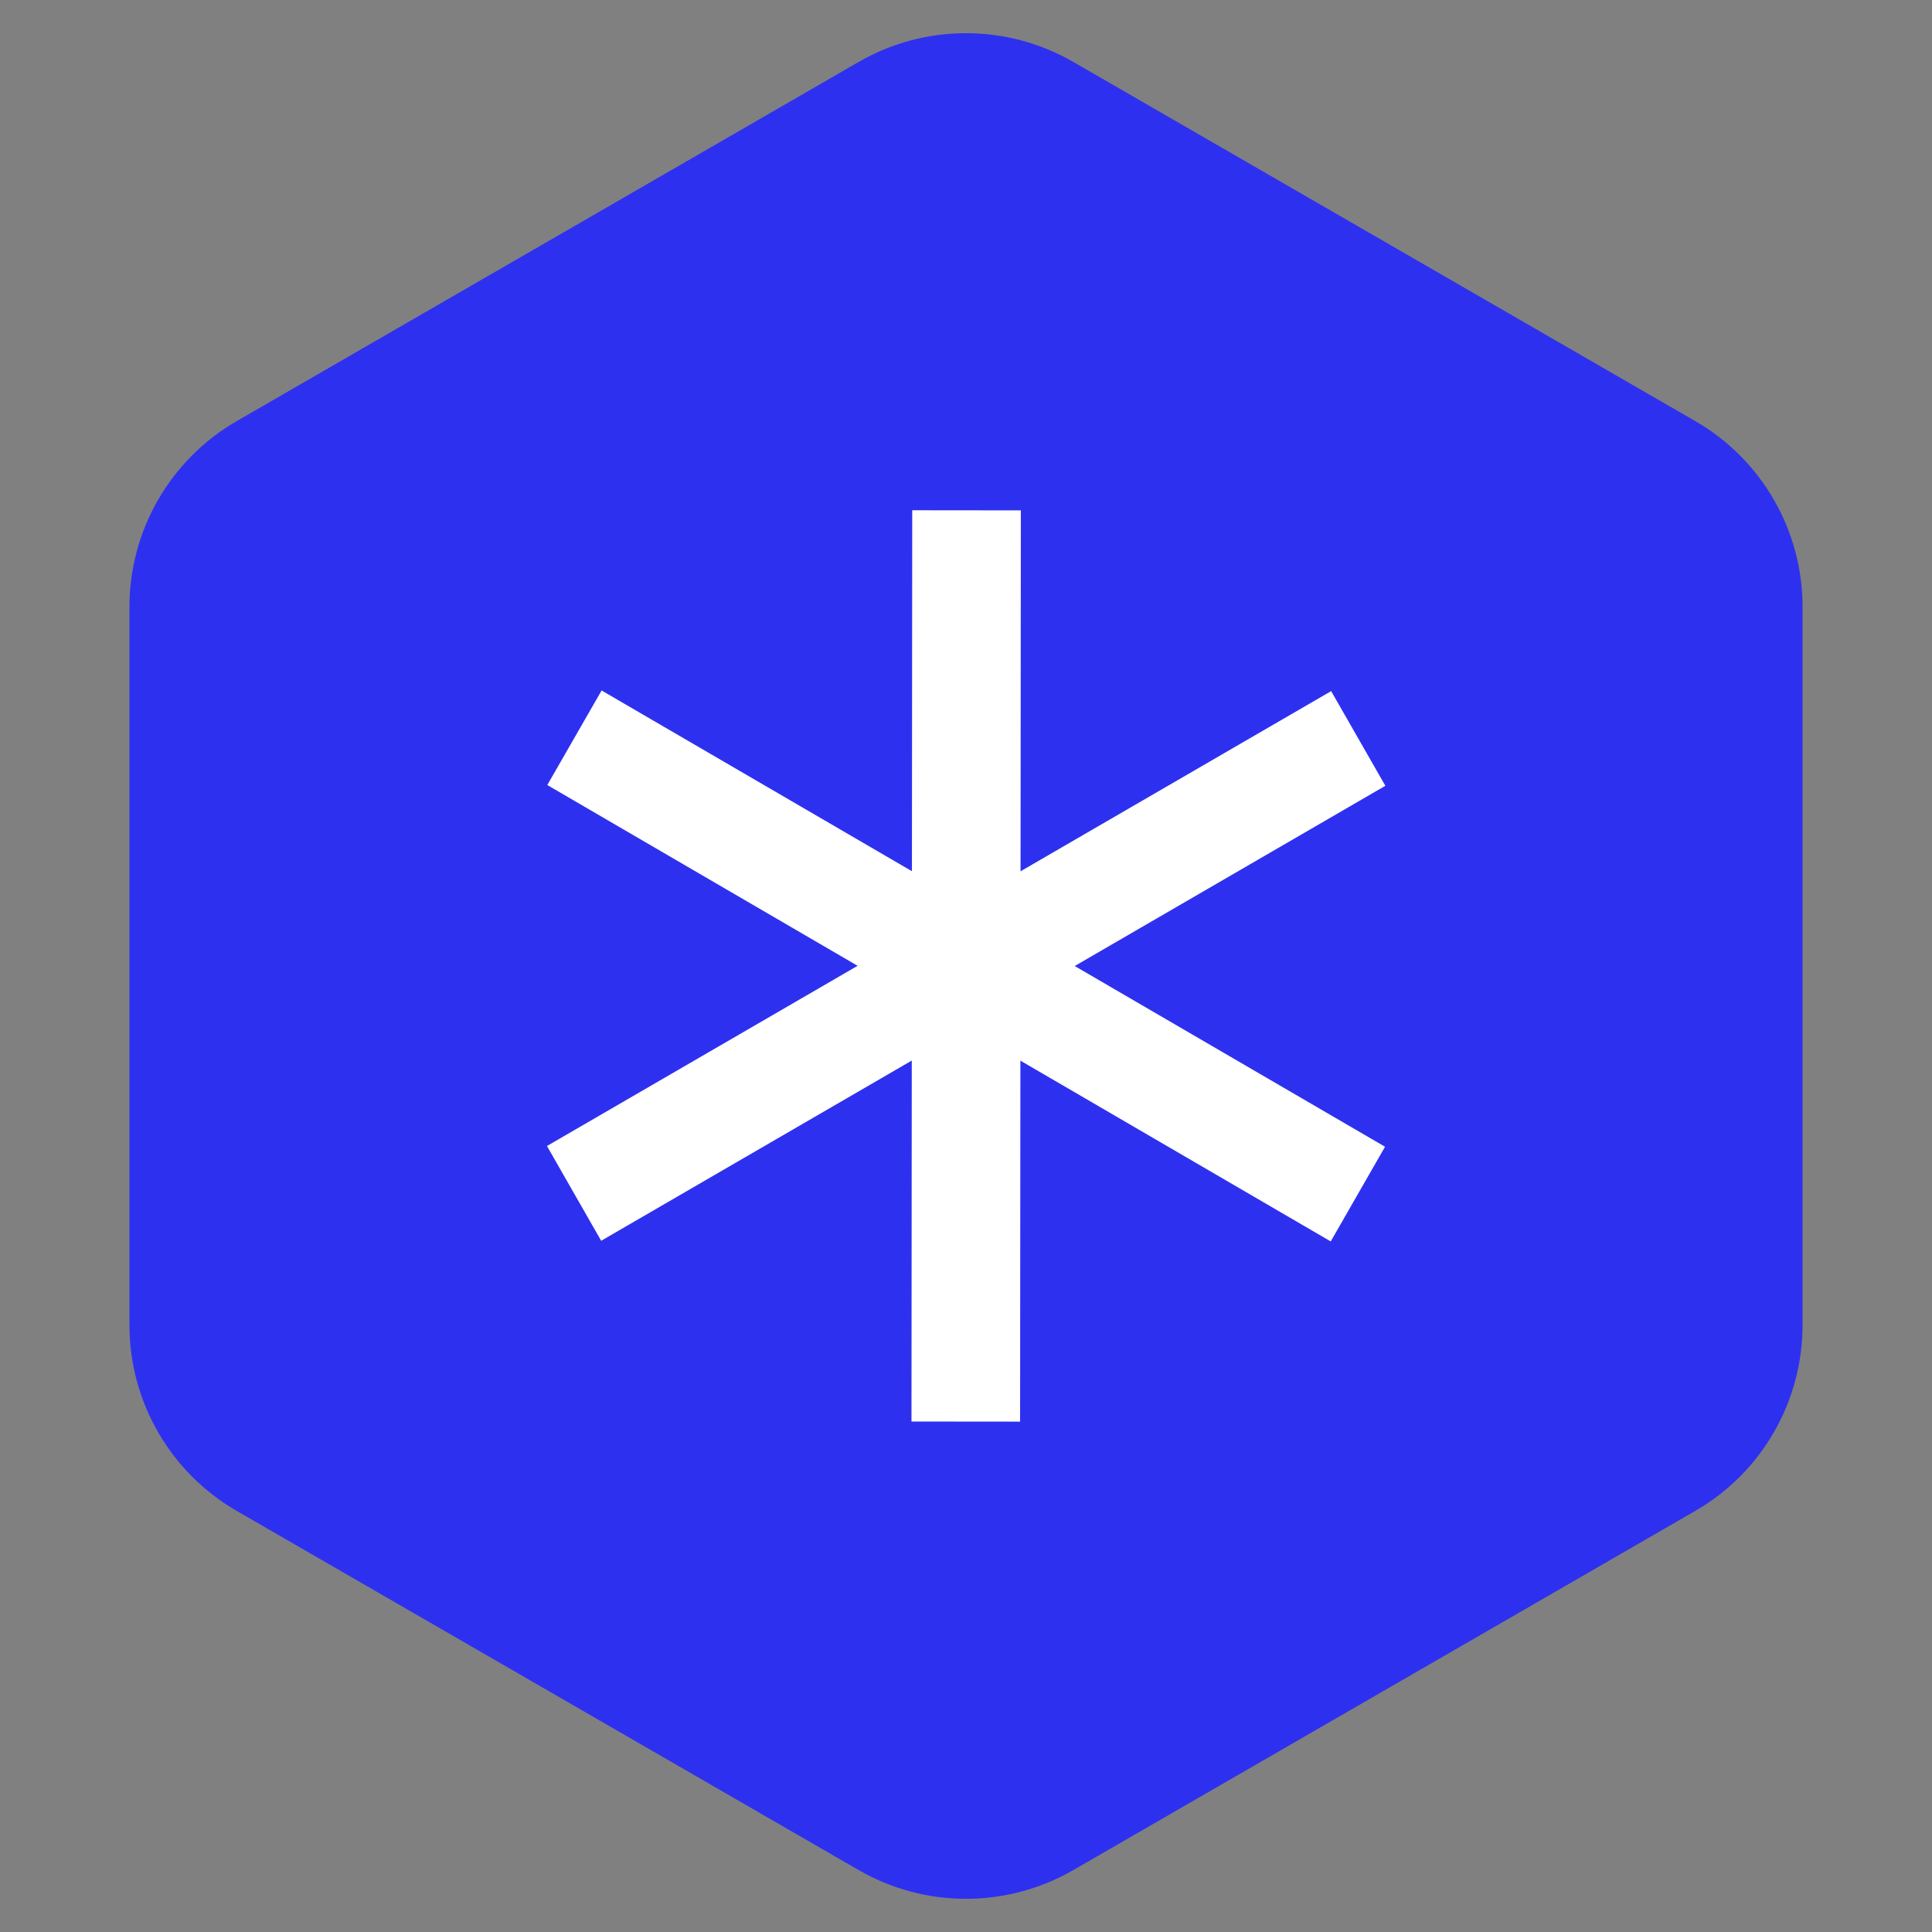 <svg width="100%" height="100%" viewBox="0 0 18 18" fill="none" xmlns="http://www.w3.org/2000/svg">
    <rect x="0" y="0" width="18" height="18" fill="#808080" stroke="none"/>
    <path d="M8 0.577C8.619 0.22 9.381 0.22 10 0.577L15.794 3.923C16.413 4.28 16.794 4.94 16.794 5.655V12.345C16.794 13.06 16.413 13.72 15.794 14.077L10 17.423C9.381 17.78 8.619 17.78 8 17.423L2.206 14.077C1.587 13.72 1.206 13.06 1.206 12.345L1.206 5.655C1.206 4.94 1.587 4.28 2.206 3.923L8 0.577Z" fill="#2E30F0"/>
    <path fill-rule="evenodd" clip-rule="evenodd" d="M8.492 13.244L8.499 4.754L9.511 4.755L9.504 13.245L8.492 13.244Z" fill="white"/>
    <path fill-rule="evenodd" clip-rule="evenodd" d="M12.398 11.566L5.099 7.314L5.605 6.433L12.904 10.684L12.398 11.566Z" fill="white"/>
    <path fill-rule="evenodd" clip-rule="evenodd" d="M5.601 11.56L12.907 7.321L12.402 6.439L5.096 10.677L5.601 11.56Z" fill="white"/>
</svg>
